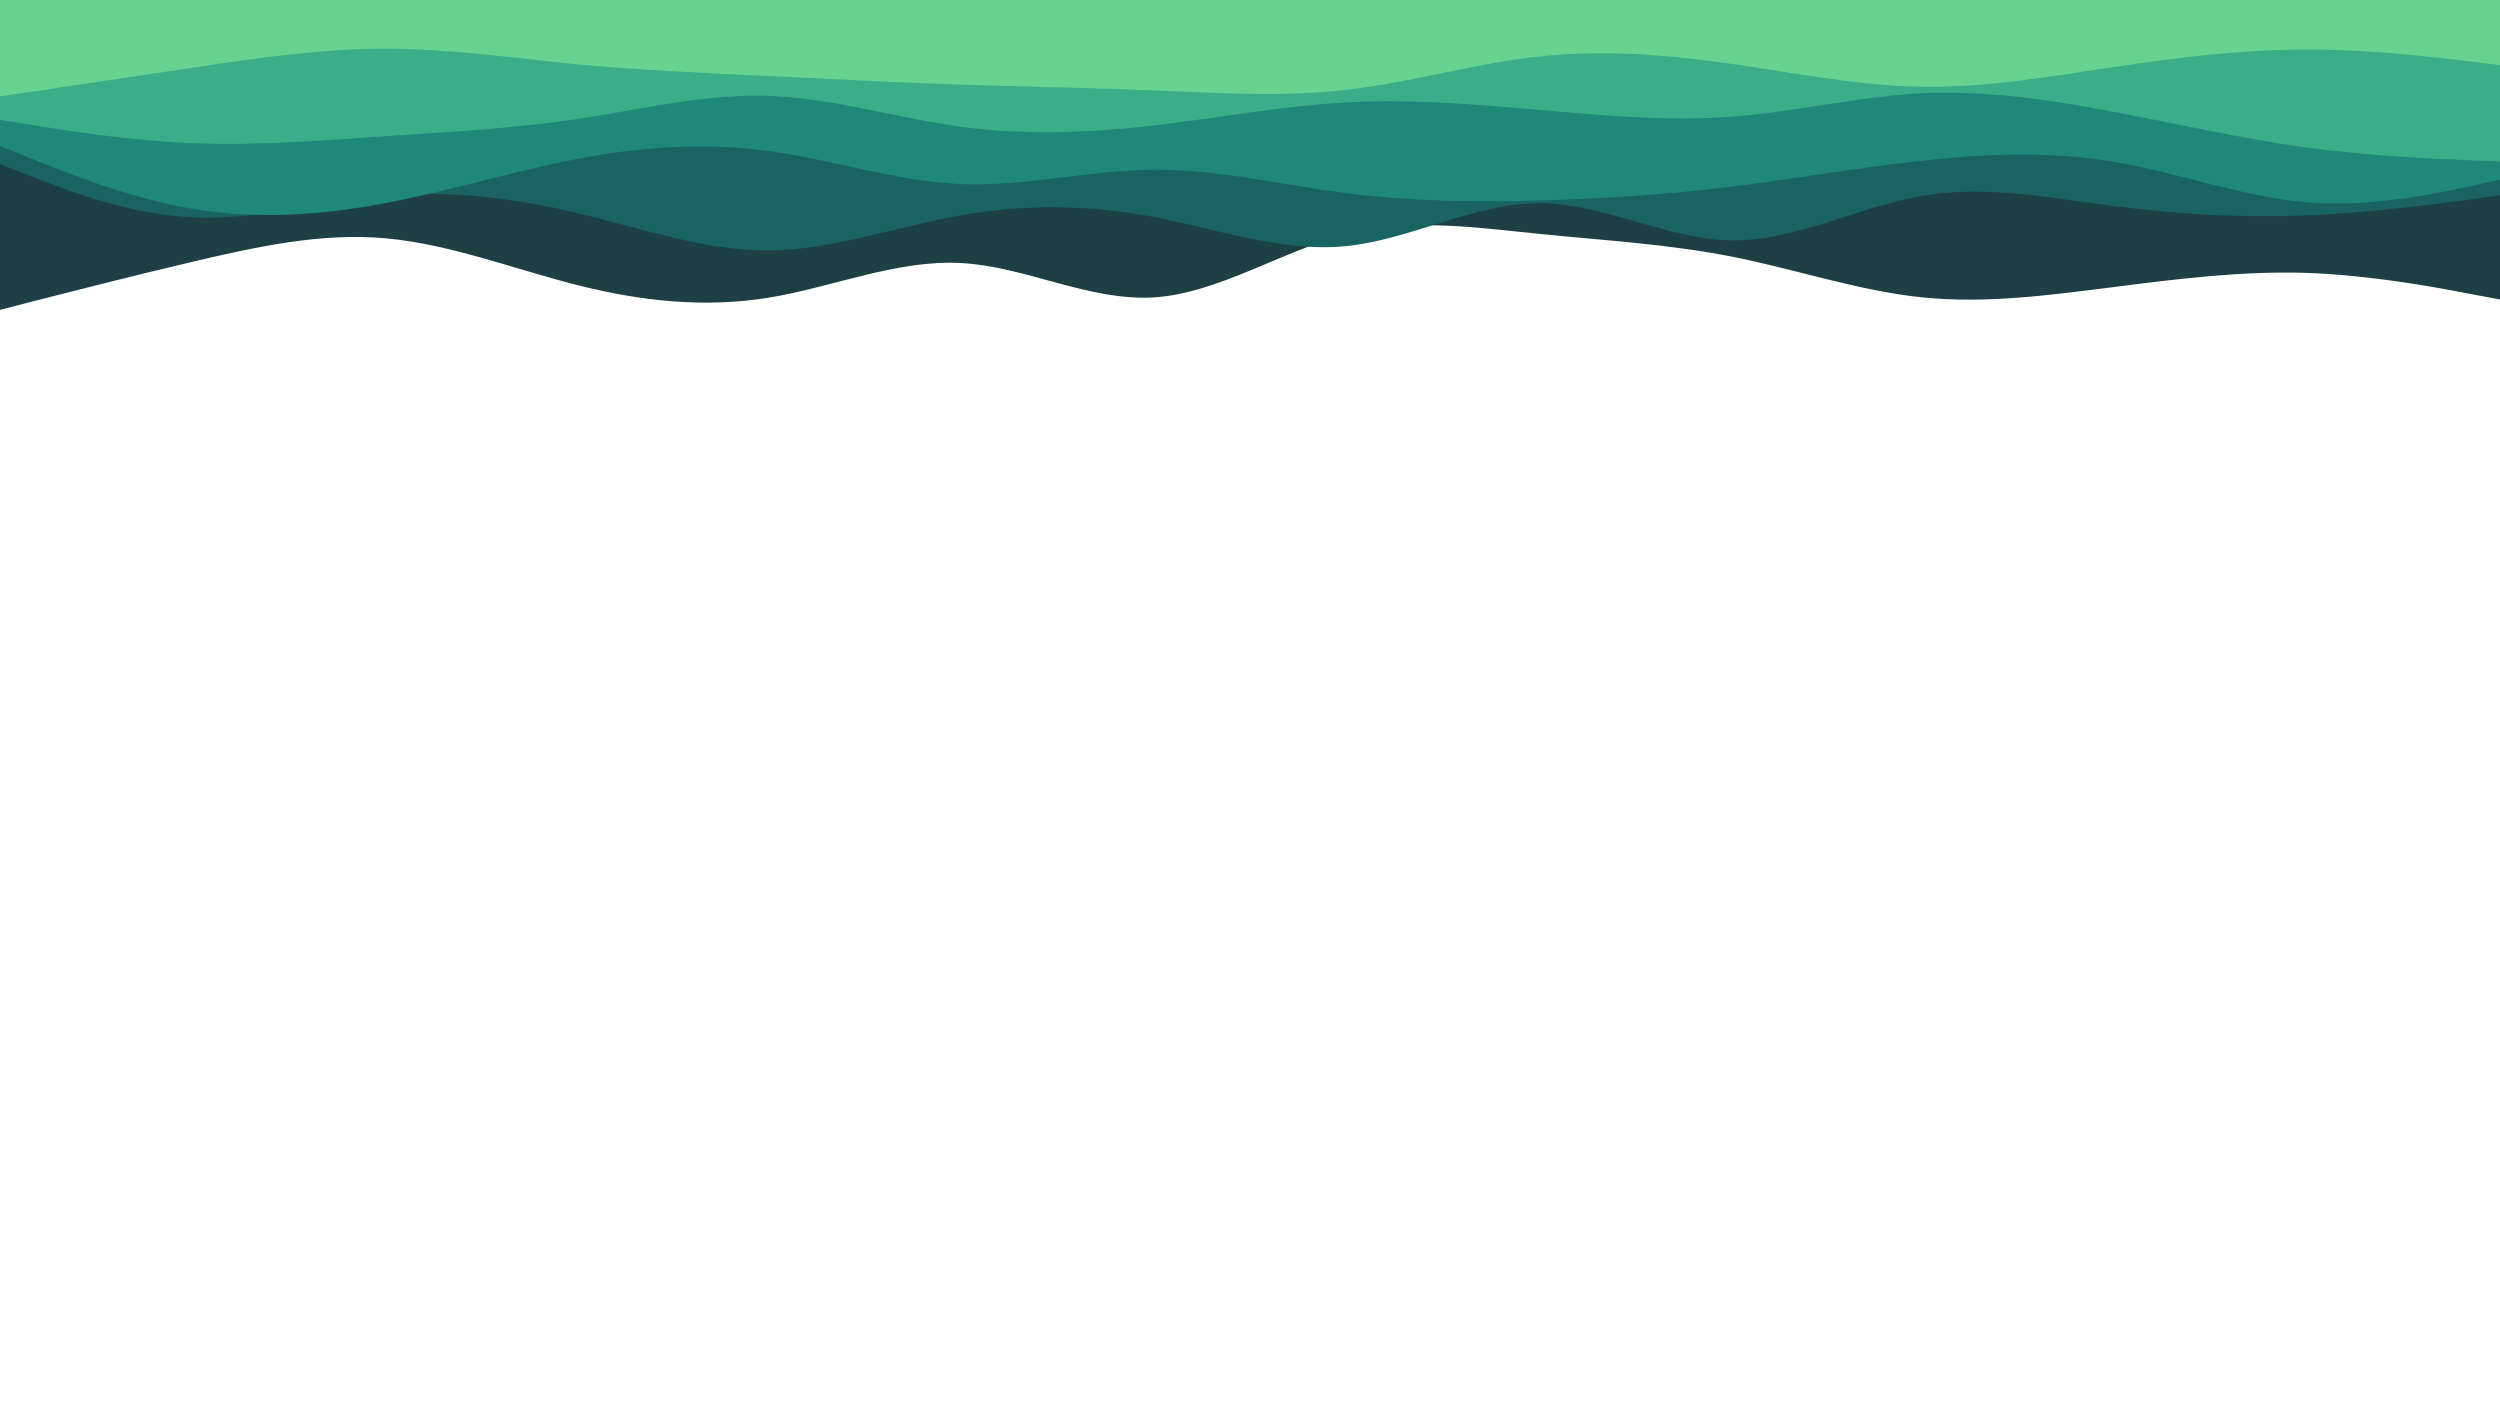 <svg id="visual" viewBox="0 0 960 540" width="960" height="540" xmlns="http://www.w3.org/2000/svg" xmlns:xlink="http://www.w3.org/1999/xlink" version="1.1"><path d="M0 119L12.3 115.8C24.7 112.7 49.3 106.3 74 100.5C98.7 94.7 123.3 89.3 148 91.5C172.7 93.7 197.3 103.3 221.8 109.5C246.3 115.7 270.7 118.3 295.2 114.3C319.7 110.3 344.3 99.7 369 101C393.7 102.3 418.3 115.7 443 114.2C467.7 112.7 492.3 96.3 517 90C541.7 83.7 566.3 87.3 591 89.8C615.7 92.3 640.3 93.7 664.8 98.5C689.3 103.3 713.7 111.7 738.2 114.2C762.7 116.7 787.3 113.3 812 110.2C836.7 107 861.3 104 886 104.8C910.7 105.7 935.3 110.3 947.7 112.7L960 115L960 0L947.7 0C935.3 0 910.7 0 886 0C861.3 0 836.7 0 812 0C787.3 0 762.7 0 738.2 0C713.7 0 689.3 0 664.8 0C640.3 0 615.7 0 591 0C566.3 0 541.7 0 517 0C492.3 0 467.7 0 443 0C418.3 0 393.7 0 369 0C344.3 0 319.7 0 295.2 0C270.7 0 246.3 0 221.8 0C197.3 0 172.7 0 148 0C123.3 0 98.7 0 74 0C49.3 0 24.7 0 12.3 0L0 0Z" fill="#1d4044"></path><path d="M0 63L12.3 67.8C24.7 72.7 49.3 82.3 74 83.5C98.7 84.7 123.3 77.3 148 75.2C172.7 73 197.3 76 221.8 81.8C246.3 87.7 270.7 96.3 295.2 96.2C319.7 96 344.3 87 369 82.7C393.7 78.3 418.3 78.7 443 83.3C467.7 88 492.3 97 517 94.5C541.7 92 566.3 78 591 78C615.7 78 640.3 92 664.8 92.3C689.3 92.7 713.7 79.3 738.2 75.2C762.7 71 787.3 76 812 79.2C836.7 82.3 861.3 83.7 886 82.7C910.7 81.7 935.3 78.3 947.7 76.7L960 75L960 0L947.7 0C935.3 0 910.7 0 886 0C861.3 0 836.7 0 812 0C787.3 0 762.7 0 738.2 0C713.7 0 689.3 0 664.8 0C640.3 0 615.7 0 591 0C566.3 0 541.7 0 517 0C492.3 0 467.7 0 443 0C418.3 0 393.7 0 369 0C344.3 0 319.7 0 295.2 0C270.7 0 246.3 0 221.8 0C197.3 0 172.7 0 148 0C123.3 0 98.7 0 74 0C49.3 0 24.7 0 12.3 0L0 0Z" fill="#196362"></path><path d="M0 56L12.3 61C24.7 66 49.3 76 74 80.2C98.7 84.3 123.3 82.7 148 78C172.7 73.3 197.3 65.7 221.8 61C246.3 56.3 270.7 54.7 295.2 58C319.7 61.3 344.3 69.7 369 70.7C393.7 71.7 418.3 65.3 443 65.2C467.7 65 492.3 71 517 74.2C541.7 77.3 566.3 77.7 591 77C615.7 76.3 640.3 74.7 664.8 71.7C689.3 68.7 713.7 64.3 738.2 61.7C762.7 59 787.3 58 812 62.2C836.7 66.3 861.3 75.7 886 77.7C910.7 79.7 935.3 74.3 947.7 71.7L960 69L960 0L947.7 0C935.3 0 910.7 0 886 0C861.3 0 836.7 0 812 0C787.3 0 762.7 0 738.2 0C713.7 0 689.3 0 664.8 0C640.3 0 615.7 0 591 0C566.3 0 541.7 0 517 0C492.3 0 467.7 0 443 0C418.3 0 393.7 0 369 0C344.3 0 319.7 0 295.2 0C270.7 0 246.3 0 221.8 0C197.3 0 172.7 0 148 0C123.3 0 98.7 0 74 0C49.3 0 24.7 0 12.3 0L0 0Z" fill="#1f8879"></path><path d="M0 46L12.3 48C24.7 50 49.3 54 74 55C98.7 56 123.3 54 148 52.3C172.7 50.7 197.3 49.3 221.8 45.7C246.3 42 270.7 36 295.2 36.8C319.7 37.7 344.3 45.3 369 48.7C393.7 52 418.3 51 443 48.2C467.7 45.3 492.3 40.7 517 39.3C541.7 38 566.3 40 591 42.2C615.7 44.3 640.3 46.7 664.8 44.8C689.3 43 713.7 37 738.2 35.8C762.7 34.7 787.3 38.3 812 43C836.7 47.7 861.3 53.3 886 56.7C910.7 60 935.3 61 947.7 61.5L960 62L960 0L947.7 0C935.3 0 910.7 0 886 0C861.3 0 836.7 0 812 0C787.3 0 762.7 0 738.2 0C713.7 0 689.3 0 664.8 0C640.3 0 615.7 0 591 0C566.3 0 541.7 0 517 0C492.3 0 467.7 0 443 0C418.3 0 393.7 0 369 0C344.3 0 319.7 0 295.2 0C270.7 0 246.3 0 221.8 0C197.3 0 172.7 0 148 0C123.3 0 98.7 0 74 0C49.3 0 24.7 0 12.3 0L0 0Z" fill="#3cad89"></path><path d="M0 37L12.3 35.2C24.7 33.3 49.3 29.7 74 26C98.7 22.3 123.3 18.7 148 18.7C172.7 18.7 197.3 22.3 221.8 24.7C246.3 27 270.7 28 295.2 29.2C319.7 30.3 344.3 31.7 369 32.5C393.7 33.3 418.3 33.7 443 34.7C467.7 35.7 492.3 37.3 517 34.5C541.7 31.7 566.3 24.3 591 21.7C615.7 19 640.3 21 664.8 24.5C689.3 28 713.7 33 738.2 33.3C762.7 33.7 787.3 29.3 812 25.7C836.7 22 861.3 19 886 19C910.7 19 935.3 22 947.7 23.5L960 25L960 0L947.7 0C935.3 0 910.7 0 886 0C861.3 0 836.7 0 812 0C787.3 0 762.7 0 738.2 0C713.7 0 689.3 0 664.8 0C640.3 0 615.7 0 591 0C566.3 0 541.7 0 517 0C492.3 0 467.7 0 443 0C418.3 0 393.7 0 369 0C344.3 0 319.7 0 295.2 0C270.7 0 246.3 0 221.8 0C197.3 0 172.7 0 148 0C123.3 0 98.7 0 74 0C49.3 0 24.7 0 12.3 0L0 0Z" fill="#68d391"></path></svg>